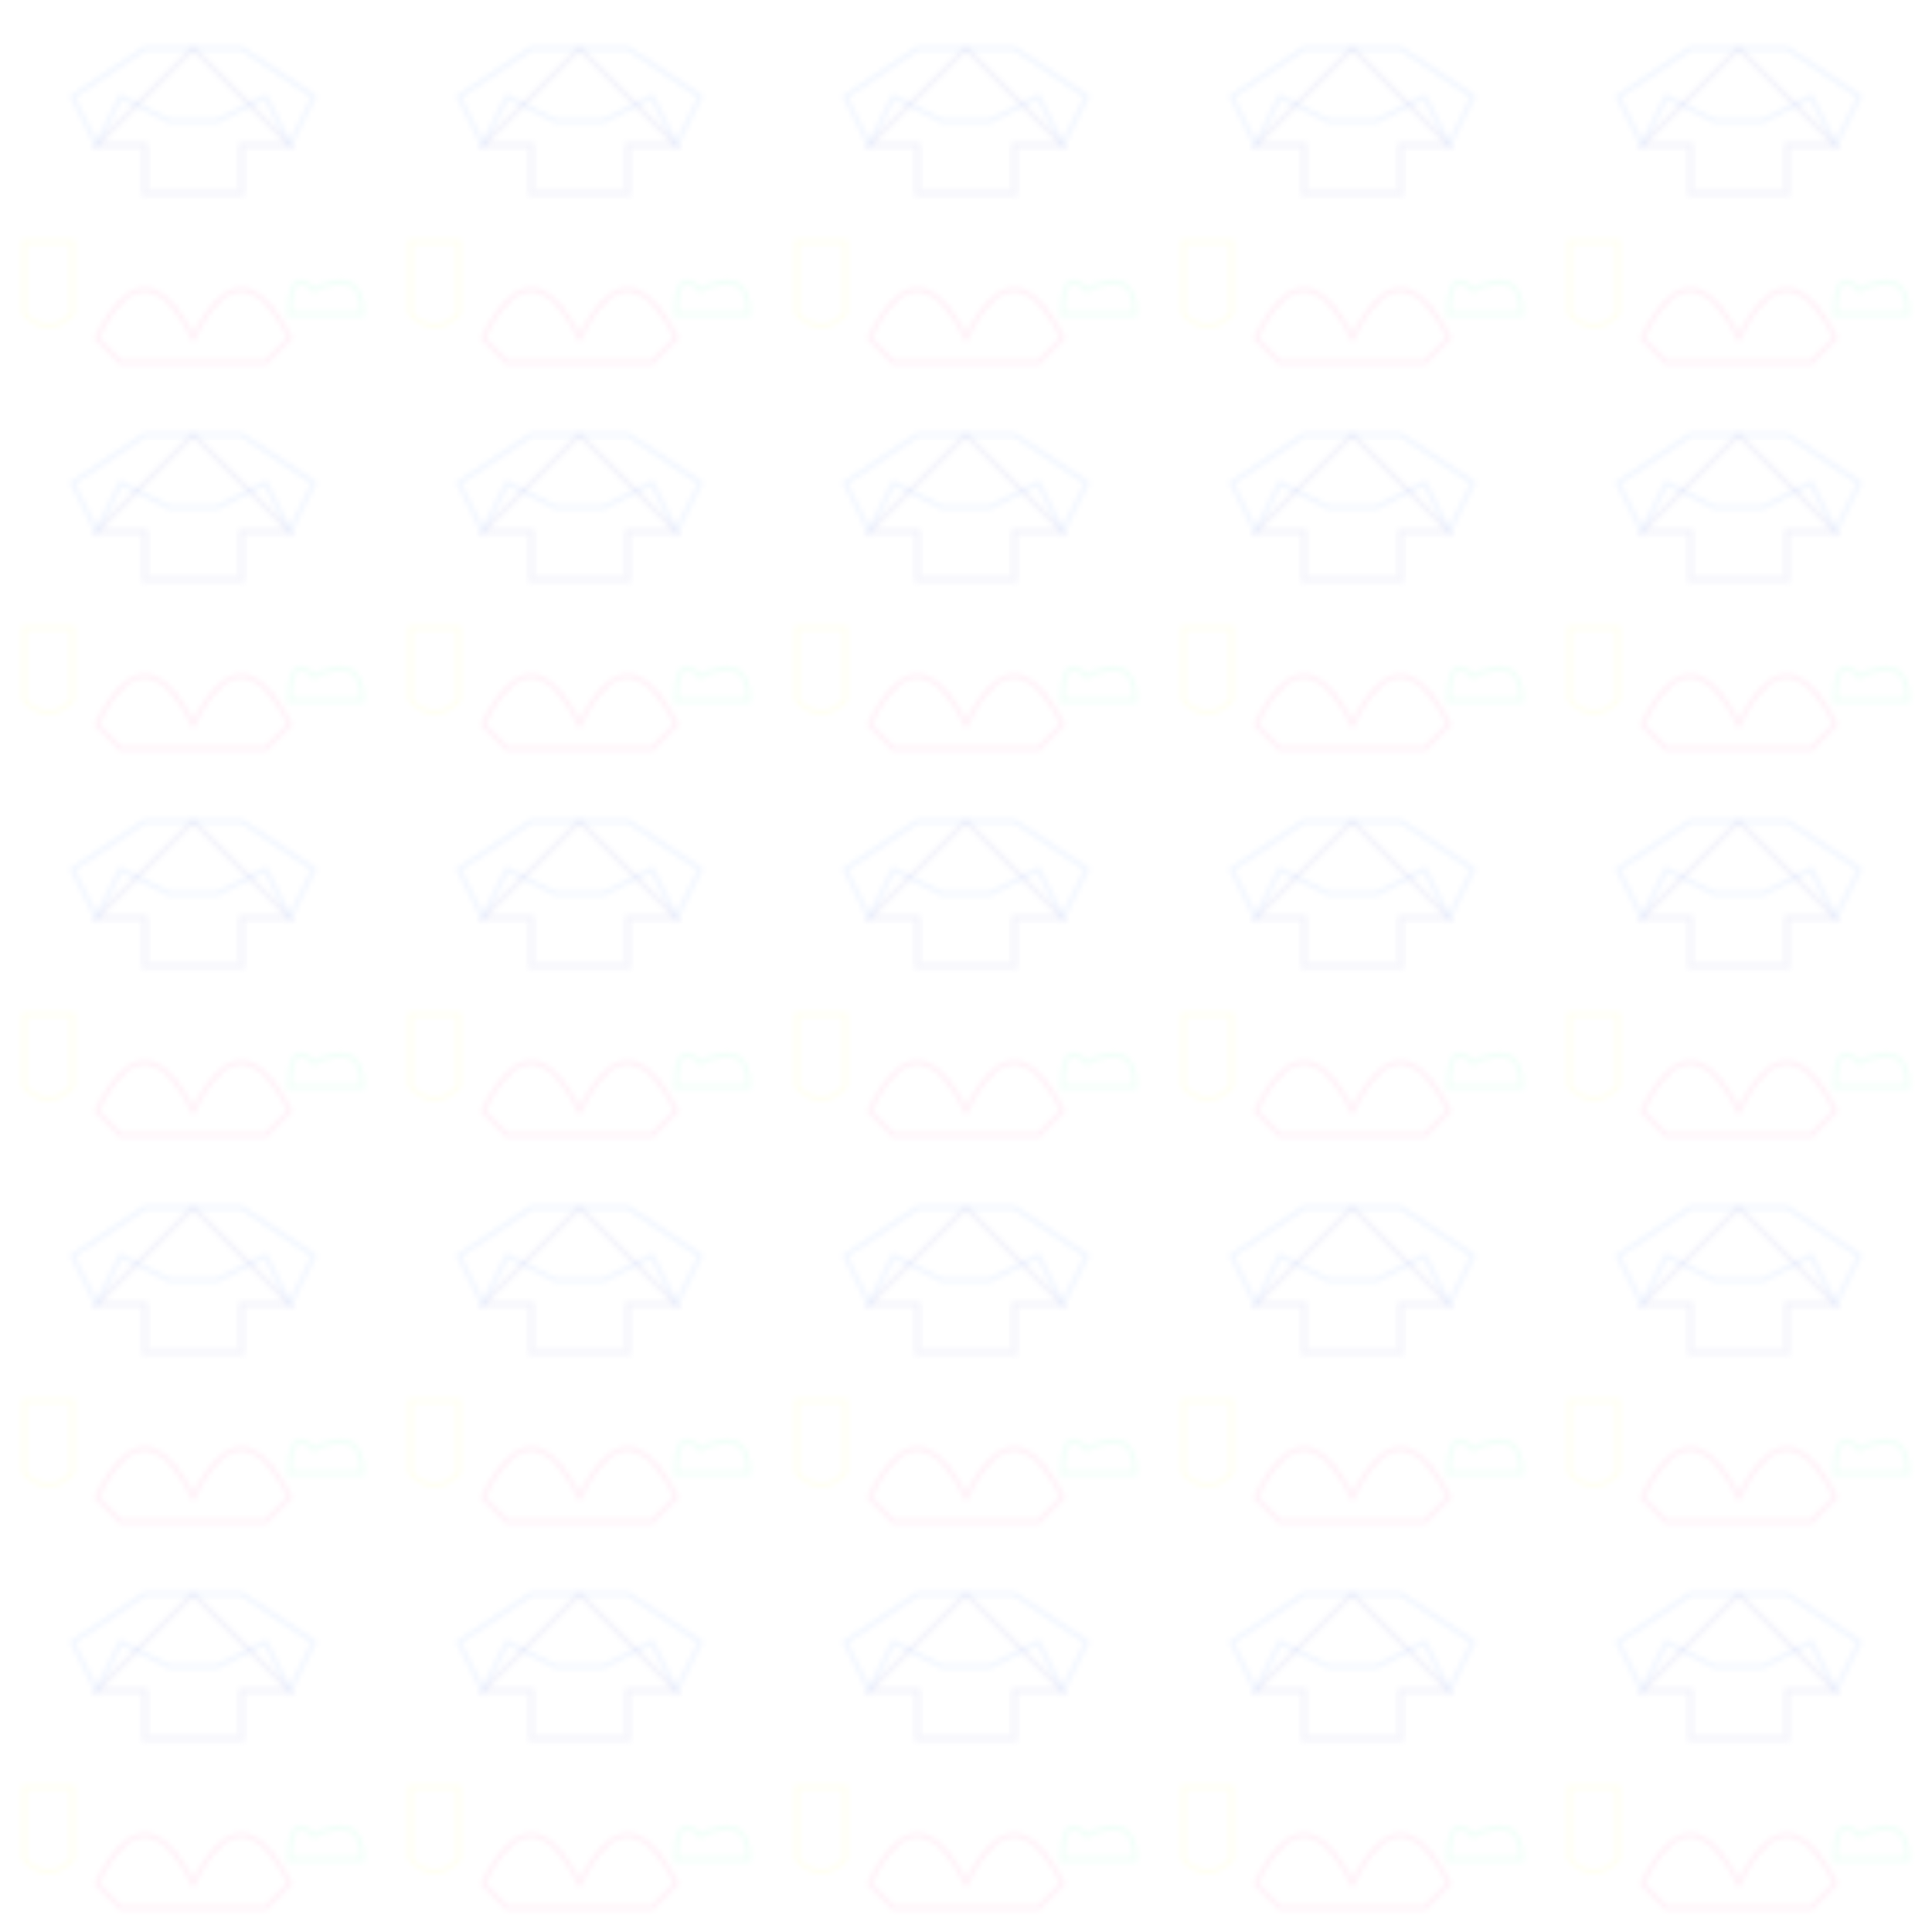 <svg width="400" height="400" viewBox="0 0 400 400" xmlns="http://www.w3.org/2000/svg">
  <!-- Background pattern -->
  <defs>
    <pattern id="fashionPattern" x="0" y="0" width="80" height="80" patternUnits="userSpaceOnUse">
      <!-- Clothing hanger -->
      <path d="M40,10 L60,30 L50,30 L50,40 L30,40 L30,30 L20,30 Z" fill="none" stroke="#8884d8" stroke-width="1" opacity="0.1"/>
      
      <!-- Dress silhouette -->
      <path d="M20,70 Q30,50 40,70 Q50,50 60,70 L55,75 L25,75 Z" fill="none" stroke="#ff7eb9" stroke-width="1" opacity="0.1"/>
      
      <!-- T-shirt silhouette -->
      <path d="M15,20 L30,10 L50,10 L65,20 L60,30 L55,20 L45,25 L35,25 L25,20 L20,30 Z" fill="none" stroke="#7eb0ff" stroke-width="1" opacity="0.1"/>
      
      <!-- Shoe silhouette -->
      <path d="M65,60 Q75,55 75,65 L60,65 Q60,55 65,60 Z" fill="none" stroke="#7effbf" stroke-width="1" opacity="0.1"/>
      
      <!-- Bag silhouette -->
      <path d="M5,50 L15,50 L15,65 Q10,70 5,65 Z" fill="none" stroke="#feff7e" stroke-width="1" opacity="0.1"/>
    </pattern>
  </defs>
  
  <!-- Apply the pattern -->
  <rect width="400" height="400" fill="url(#fashionPattern)"/>
</svg>